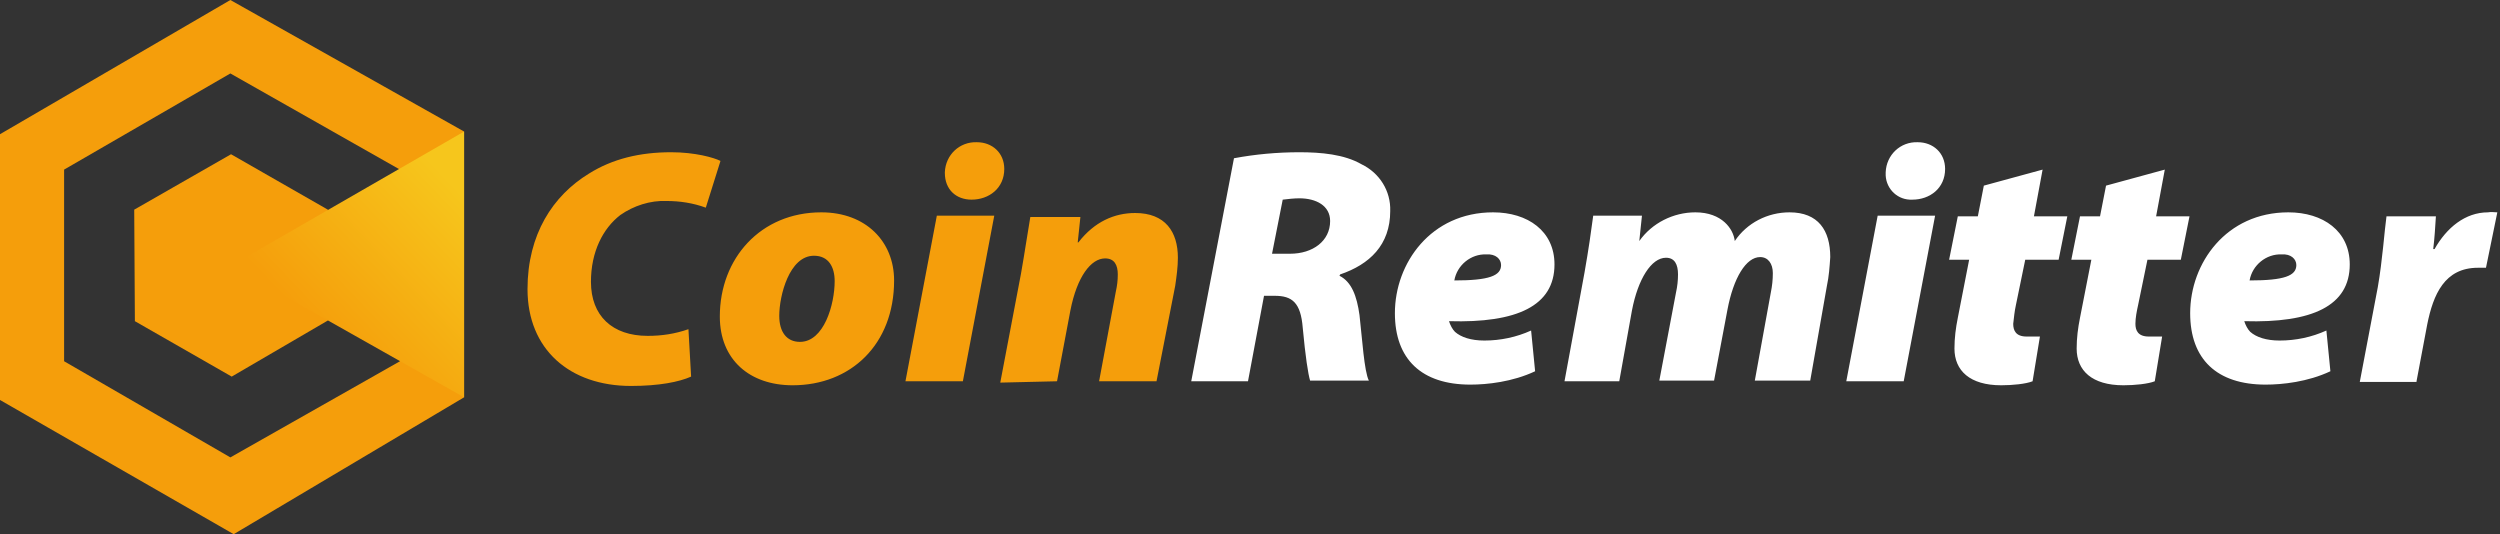 <svg width="234" height="50" viewBox="0 0 234 50" fill="none" xmlns="http://www.w3.org/2000/svg">
<rect x="0" y="0" width="234" height="50" fill="#333333" stroke="none"/>
<path d="M37.438 33.812V15.875L21.562 6.875L6 15.875V33.812L21.562 42.812L37.438 33.812ZM43.438 12.312V37.188L21.875 50L0 37.438V12.562L21.562 0L43.438 12.312Z" fill="#F59E0B"/>
<path d="M30.688 30L21.688 35.25L12.625 30.062L12.563 19.625L21.625 14.437L30.688 19.625V30Z" fill="#F59E0B"/>
<path d="M43.438 12.312V37.188L21.625 24.875L43.438 12.312Z" fill="url(#paint0_linear_1_1325)"/>
<path d="M64.438 30.812C63.188 31.25 61.938 31.437 60.625 31.437C57.313 31.437 55.313 29.562 55.313 26.375C55.313 23.562 56.438 21.375 58.063 20.125C59.313 19.25 60.875 18.75 62.375 18.812C63.625 18.812 64.875 19 66.063 19.437L67.438 15.062C66.813 14.75 65.063 14.25 62.813 14.25C59.875 14.25 57.313 14.875 55.125 16.25C51.75 18.312 49.375 21.937 49.375 27.062C49.375 32.687 53.313 36.125 59.063 36.125C61.688 36.125 63.563 35.75 64.688 35.25L64.438 30.812ZM74.188 36.062C79.625 36.062 83.688 32.25 83.688 26.25C83.688 22.625 81.063 19.875 76.875 19.875C71.188 19.875 67.375 24.187 67.375 29.625C67.375 33.687 70.188 36.062 74.188 36.062ZM74.875 32C73.625 32 72.938 31.062 72.938 29.562C72.938 27.687 73.875 23.937 76.188 23.937C77.563 23.937 78.125 25 78.125 26.312C78.125 28.5 77.125 32 74.875 32ZM90.125 35.687L93.063 20.187H87.688L84.75 35.687H90.125ZM90.938 18.687C92.563 18.687 94 17.625 94 15.812C94 14.312 92.875 13.312 91.438 13.312C89.813 13.25 88.5 14.5 88.438 16.125V16.187C88.438 17.75 89.5 18.687 90.938 18.687ZM98.938 35.687L100.188 29.062C100.813 25.875 102.125 24.187 103.438 24.187C104.313 24.187 104.625 24.812 104.625 25.687C104.625 26.25 104.563 26.75 104.438 27.312L102.875 35.687H108.25L110 26.75C110.125 25.875 110.25 25 110.25 24.125C110.25 21.687 109.063 19.937 106.25 19.937C104.313 19.937 102.438 20.75 100.938 22.687H100.875L101.125 20.312H96.438C96.188 21.75 95.938 23.5 95.563 25.625L93.625 35.812L98.938 35.687Z" fill="#F59E0B"/>
<path d="M111.5 35.687H116.812L118.312 27.687H119.312C120.937 27.687 121.75 28.312 121.937 30.687C122.187 33.375 122.437 35 122.625 35.625H128.125C127.687 34.75 127.5 31.687 127.25 29.5C127 27.687 126.5 26.375 125.375 25.812L125.437 25.687C128.187 24.75 130.125 22.937 130.125 19.75C130.187 17.875 129.125 16.187 127.437 15.375C125.812 14.437 123.625 14.25 121.625 14.25C119.562 14.25 117.5 14.437 115.5 14.812L111.5 35.687ZM120.062 18.687C120.562 18.625 121.125 18.562 121.625 18.562C123.187 18.562 124.5 19.25 124.5 20.687C124.5 22.562 122.875 23.75 120.75 23.75H119.062L120.062 18.687ZM143.312 30.937C141.937 31.562 140.437 31.875 138.937 31.875C137.687 31.875 136.75 31.562 136.187 31.062C135.937 30.812 135.75 30.437 135.625 30.062C142 30.25 145.5 28.625 145.5 24.75C145.5 21.625 143 19.875 139.75 19.875C133.937 19.875 130.562 24.625 130.562 29.312C130.562 33.625 133.062 36 137.625 36C139.187 36 141.562 35.75 143.687 34.75L143.312 30.937ZM140.5 24.812C140.5 25.812 139.375 26.25 136.125 26.25C136.375 24.812 137.687 23.75 139.125 23.812C140 23.75 140.5 24.25 140.5 24.812ZM151.562 35.687L152.75 29.062C153.312 26.125 154.562 24.125 155.937 24.125C156.75 24.125 157.062 24.75 157.062 25.687C157.062 26.25 157 26.812 156.875 27.375L155.312 35.625H160.437L161.687 29C162.25 26 163.437 24.062 164.75 24.062C165.5 24.062 165.937 24.687 165.937 25.562C165.937 26.187 165.875 26.75 165.75 27.375L164.25 35.625H169.437L171 26.75C171.187 25.875 171.25 25 171.312 24.062C171.312 21.562 170.187 19.875 167.5 19.875C165.437 19.875 163.5 20.875 162.375 22.562C162.25 21.437 161.187 19.875 158.687 19.875C156.625 19.875 154.625 20.875 153.437 22.562L153.687 20.187H149.125C148.937 21.625 148.687 23.375 148.312 25.5L146.437 35.687H151.562ZM178.187 35.687L181.125 20.187H175.75L172.812 35.687H178.187ZM179 18.687C180.625 18.687 182.062 17.625 182.062 15.812C182.062 14.312 180.937 13.312 179.5 13.312C177.875 13.25 176.562 14.5 176.5 16.125V16.187C176.437 17.5 177.437 18.625 178.75 18.687C178.75 18.687 178.875 18.687 179 18.687ZM185.687 17.375L185.125 20.25H183.25L182.437 24.312H184.312L183.25 29.75C183.062 30.687 182.937 31.625 182.937 32.625C182.937 34.687 184.375 36.062 187.312 36.062C188.375 36.062 189.625 35.937 190.25 35.687L190.937 31.5C190.5 31.5 190.062 31.5 189.687 31.5C188.687 31.5 188.437 30.937 188.437 30.312C188.5 29.75 188.562 29.125 188.687 28.562L189.562 24.312H192.687L193.5 20.25H190.375L191.187 15.875L185.687 17.375ZM197.125 17.375L196.562 20.25H194.687L193.875 24.312H195.75L194.687 29.75C194.5 30.687 194.375 31.625 194.375 32.625C194.375 34.687 195.812 36.062 198.75 36.062C199.812 36.062 201.062 35.937 201.687 35.687L202.375 31.5C201.937 31.5 201.5 31.5 201.125 31.5C200.125 31.5 199.875 30.937 199.875 30.312C199.875 29.75 200 29.125 200.125 28.562L201 24.312H204.125L204.937 20.25H201.812L202.625 15.875L197.125 17.375ZM217.75 30.937C216.375 31.562 214.875 31.875 213.375 31.875C212.125 31.875 211.187 31.562 210.625 31.062C210.375 30.812 210.187 30.437 210.062 30.062C216.437 30.25 219.937 28.625 219.937 24.75C219.937 21.625 217.437 19.875 214.187 19.875C208.375 19.875 205 24.625 205 29.312C205 33.625 207.5 36 212.062 36C213.625 36 216 35.75 218.125 34.75L217.75 30.937ZM214.937 24.812C214.937 25.812 213.812 26.25 210.562 26.25C210.812 24.812 212.125 23.75 213.562 23.812C214.437 23.75 214.937 24.25 214.937 24.812ZM226.187 35.687L227.187 30.375C227.75 27.562 228.812 25.062 231.937 25.062H232.687L233.75 19.875C233.437 19.875 233.187 19.812 232.875 19.875C230.75 19.875 229 21.312 227.875 23.312H227.75C227.875 22.312 227.937 21.25 228 20.25H223.375C223.187 21.562 223 24.375 222.562 26.875L220.875 35.75H226.187V35.687Z" fill="white"/>
<defs>
<linearGradient id="paint0_linear_1_1325" x1="30.931" y1="32.529" x2="44.604" y2="19.555" gradientUnits="userSpaceOnUse">
<stop stop-color="#F59E0B"/>
<stop offset="1" stop-color="#F6C61C"/>
</linearGradient>
</defs>
</svg>
